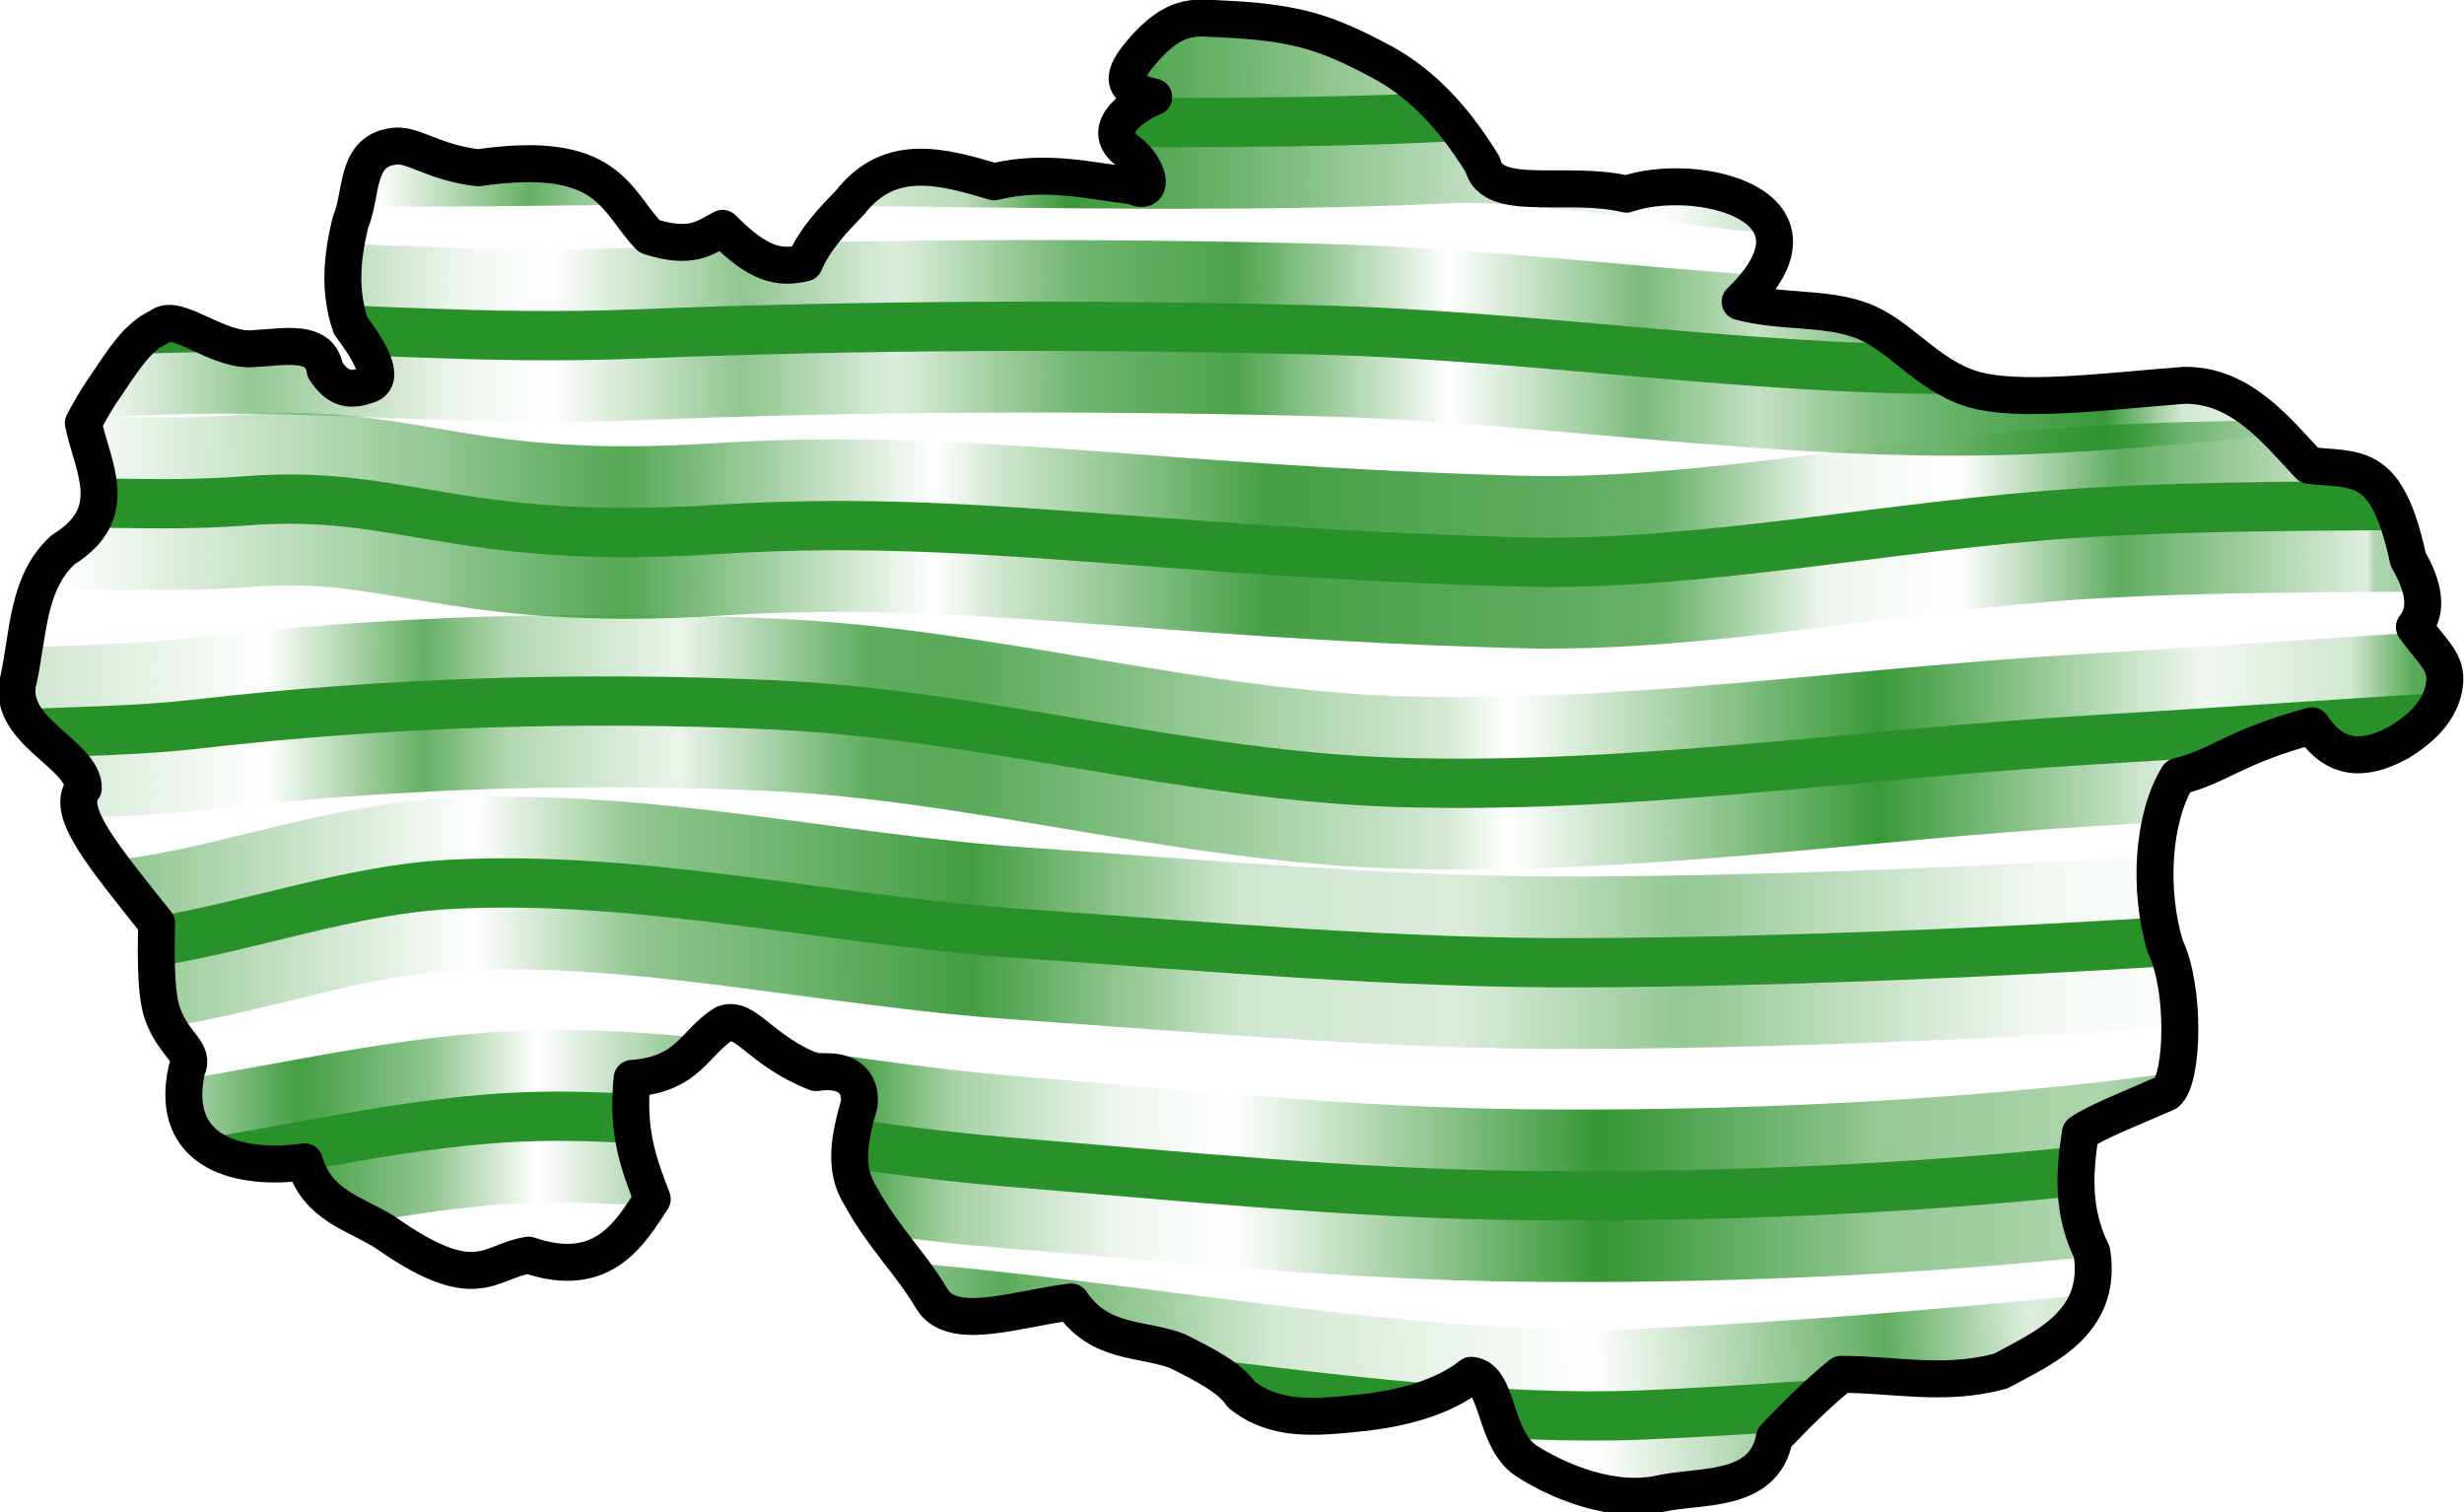 <?xml version="1.0" encoding="UTF-8" standalone="no"?>
<!-- Created with Inkscape (http://www.inkscape.org/) -->

<svg
   xmlns:dc="http://purl.org/dc/elements/1.1/"
   xmlns:cc="http://creativecommons.org/ns#"
   xmlns:rdf="http://www.w3.org/1999/02/22-rdf-syntax-ns#"
   xmlns:svg="http://www.w3.org/2000/svg"
   xmlns="http://www.w3.org/2000/svg"
   xmlns:xlink="http://www.w3.org/1999/xlink"
   xmlns:sodipodi="http://sodipodi.sourceforge.net/DTD/sodipodi-0.dtd"
   xmlns:inkscape="http://www.inkscape.org/namespaces/inkscape"
   width="1000"
   height="613.715"
   viewBox="0 0 1000 613.715"
   id="svg3384"
   version="1.1"
   inkscape:version="0.91 r13725"
   sodipodi:docname="nerd_caso5.svg"
   inkscape:export-filename="nerd_caso5.png"
   inkscape:export-xdpi="150.21001"
   inkscape:export-ydpi="150.21001">
  <title
     id="title3500">NERD Caso 5</title>
  <defs
     id="defs3386">
    <linearGradient
       inkscape:collect="always"
       id="linearGradient17229">
      <stop
         style="stop-color:#299129;stop-opacity:0.063"
         offset="0"
         id="stop17231" />
      <stop
         id="stop17233"
         offset="0.06"
         style="stop-color:#299129;stop-opacity:0.827" />
      <stop
         id="stop17235"
         offset="0.116"
         style="stop-color:#299124;stop-opacity:0.214" />
      <stop
         id="stop17237"
         offset="0.191"
         style="stop-color:#299129;stop-opacity:0" />
      <stop
         style="stop-color:#299129;stop-opacity:0.722"
         offset="0.243"
         id="stop17239" />
      <stop
         style="stop-color:#299129;stop-opacity:0.357"
         offset="0.271"
         id="stop17241" />
      <stop
         id="stop17243"
         offset="0.328"
         style="stop-color:#299129;stop-opacity:0.095" />
      <stop
         style="stop-color:#299129;stop-opacity:0.329;"
         offset="0.39"
         id="stop17245" />
      <stop
         id="stop17247"
         offset="0.425"
         style="stop-color:#299129;stop-opacity:0.93" />
      <stop
         style="stop-color:#299129;stop-opacity:0.64"
         offset="0.49"
         id="stop17249" />
      <stop
         id="stop17251"
         offset="0.625"
         style="stop-color:#299129;stop-opacity:0" />
      <stop
         id="stop17253"
         offset="0.725"
         style="stop-color:#299129;stop-opacity:0.745" />
      <stop
         style="stop-color:#299129;stop-opacity:0.065"
         offset="0.775"
         id="stop17255" />
      <stop
         id="stop17257"
         offset="0.848"
         style="stop-color:#299129;stop-opacity:0.208" />
      <stop
         id="stop17259"
         offset="0.902"
         style="stop-color:#299129;stop-opacity:0.78" />
      <stop
         style="stop-color:#299129;stop-opacity:0.855"
         offset="1"
         id="stop17261" />
    </linearGradient>
    <linearGradient
       id="linearGradient17191"
       inkscape:collect="always">
      <stop
         id="stop17193"
         offset="0"
         style="stop-color:#299129;stop-opacity:0.506" />
      <stop
         style="stop-color:#299129;stop-opacity:0.502"
         offset="0.044"
         id="stop17195" />
      <stop
         style="stop-color:#299129;stop-opacity:0"
         offset="0.09"
         id="stop17197" />
      <stop
         style="stop-color:#299129;stop-opacity:0.502"
         offset="0.152"
         id="stop17199" />
      <stop
         id="stop17201"
         offset="0.226"
         style="stop-color:#299129;stop-opacity:0.083" />
      <stop
         id="stop17203"
         offset="0.26"
         style="stop-color:#299129;stop-opacity:0" />
      <stop
         id="stop17205"
         offset="0.33"
         style="stop-color:#299129;stop-opacity:0.518" />
      <stop
         style="stop-color:#299129;stop-opacity:0.155"
         offset="0.386"
         id="stop17207" />
      <stop
         id="stop17209"
         offset="0.452"
         style="stop-color:#299129;stop-opacity:0.669" />
      <stop
         style="stop-color:#299129;stop-opacity:0.837"
         offset="0.509"
         id="stop17211" />
      <stop
         id="stop17213"
         offset="0.587"
         style="stop-color:#299129;stop-opacity:0" />
      <stop
         style="stop-color:#299129;stop-opacity:0.616"
         offset="0.657"
         id="stop17215" />
      <stop
         style="stop-color:#299129;stop-opacity:0.274"
         offset="0.7"
         id="stop17217" />
      <stop
         id="stop17219"
         offset="0.742"
         style="stop-color:#299129;stop-opacity:0.588;" />
      <stop
         id="stop17221"
         offset="0.826"
         style="stop-color:#299129;stop-opacity:0.93" />
      <stop
         style="stop-color:#299129;stop-opacity:0.214"
         offset="0.854"
         id="stop17223" />
      <stop
         style="stop-color:#299129;stop-opacity:0"
         offset="0.902"
         id="stop17225" />
      <stop
         id="stop17227"
         offset="1"
         style="stop-color:#299129;stop-opacity:0.804" />
    </linearGradient>
    <linearGradient
       id="linearGradient4863"
       inkscape:collect="always">
      <stop
         id="stop4865"
         offset="0"
         style="stop-color:#299129;stop-opacity:0.063" />
      <stop
         style="stop-color:#299129;stop-opacity:0.502"
         offset="0.06"
         id="stop4867" />
      <stop
         style="stop-color:#299124;stop-opacity:0.439"
         offset="0.116"
         id="stop4869" />
      <stop
         style="stop-color:#299129;stop-opacity:0"
         offset="0.207"
         id="stop4871" />
      <stop
         id="stop4873"
         offset="0.243"
         style="stop-color:#299129;stop-opacity:0.722" />
      <stop
         id="stop4875"
         offset="0.287"
         style="stop-color:#299129;stop-opacity:0.518" />
      <stop
         style="stop-color:#299129;stop-opacity:0"
         offset="0.328"
         id="stop4877" />
      <stop
         style="stop-color:#299129;stop-opacity:0.769"
         offset="0.425"
         id="stop4879" />
      <stop
         id="stop4881"
         offset="0.517"
         style="stop-color:#299129;stop-opacity:0.208" />
      <stop
         style="stop-color:#299129;stop-opacity:0"
         offset="0.625"
         id="stop4883" />
      <stop
         style="stop-color:#299129;stop-opacity:0.745"
         offset="0.725"
         id="stop4885" />
      <stop
         id="stop4887"
         offset="0.775"
         style="stop-color:#299129;stop-opacity:0.149" />
      <stop
         style="stop-color:#299129;stop-opacity:0.78"
         offset="0.902"
         id="stop4889" />
      <stop
         id="stop4891"
         offset="1"
         style="stop-color:#299129;stop-opacity:0.855" />
    </linearGradient>
    <clipPath
       clipPathUnits="userSpaceOnUse"
       id="clipPath6069">
      <path
         sodipodi:nodetypes="cscssccccssccccscccccccccccscsccccccccccccccscccccsccccccsccccccc"
         inkscape:connector-curvature="0"
         id="path6071"
         d="m 460.056,75.526 c 8.926,4.435 6.35,-7.695 -2.236,-14.093 -11.413,-8.504 0.724,-18.148 10.399,-22.059 -14.816,-3.282 -12.167,-9.571 -5.125,-17.981 13.353,-15.948 21.898,-14.186 30.852,-13.806 32.09,1.364 43.906,5.42 66.086,17.133 14.189,7.493 28.163,19.924 41.715,42.059 3.575,15.906 34.494,6.254 58.345,12.003 28.459,-9.771 86.844,4.33 46.127,43.661 16.731,4.491 34.142,2.053 49.114,7.572 15.686,5.783 26.369,21.959 44.663,27.725 18.607,5.864 54.366,1.111 86.497,-1.378 23.366,-0.245 37.873,19.027 50.687,32.499 19.802,2.275 31.474,-2.138 40.169,38.132 6.471,11.21 8.12,20.665 2.508,27.481 7.198,10.101 13.397,14.08 12.238,23.226 -1.065,8.404 -6.6,16.296 -18.34,23.48 -18.271,10.02 -28.151,4.095 -35.503,-6.632 -32.206,8.785 -37.493,16.507 -54.351,20.543 -10.547,17.32 -11.923,46.494 -5.189,68.887 8.313,17.023 7.41,53.845 0.583,59.475 -12.871,5.684 -29.231,12.066 -34.985,16.326 -2.34,15.576 -3.705,31.291 4.665,48.396 4.691,29.424 -21.094,39.45 -37.026,48.25 -22.855,6.2 -43.246,1.316 -64.723,1.312 -10.011,8.057 -18.588,16.83 -27.072,25.65 -4.29,23.213 -30.74,18.93 -47.742,23.059 -21.487,3.922 -44.21,-7.927 -52.77,-13.472 -13.737,-8.898 -11.061,-33.806 -22.528,-34.857 -11.501,9.066 -28.12,13.539 -45.457,15.33 -18.091,1.868 -34.21,3.365 -47.87,-7.546 -4.531,-6.927 -15.255,-12.166 -25.656,-17.493 -14.719,-5.694 -31.629,-2.625 -43.419,-20.037 -21.707,2.578 -48.541,12.639 -56.659,-1.508 -8.582,-14.49 -19.461,-24.502 -28.754,-41.428 -7.17,-11.238 -4.417,-23.884 -0.612,-37.318 0.913,-7.597 -3.45,-14.939 -17.493,-12.828 -22.971,-8.925 -28.436,-23.223 -37.318,-19.825 -12.162,7.537 -14.267,20.559 -37.318,22.157 -2.329,22.099 2.997,35.448 8.163,48.979 -8.799,13.29 -19.701,33.199 -50.145,22.77 -16.15,2.317 -20.98,17.04 -58.309,-9.329 -12.195,-7.651 -27.55,-10.789 -32.653,-28.571 -25.966,3.714 -55.302,-3.265 -47.813,-37.347 3.628,-7.425 -5.239,-9.77 -9.848,-22.763 -3.301,-9.305 -2.43,-29.183 -2.396,-36.712 C 41.249,346.669 26.594,329.168 33.819,319.839 34.007,305.961 1.682,296.398 7.58,275.525 11.67,256.371 11.135,236.24 25.656,223.047 49.749,208.193 37.491,189.512 33.819,171.735 c 2.728,-5.232 5.54,-9.964 8.435,-14.191 7.839,-11.442 13.38,-20.93 22.468,-24.876 6.702,-6.419 23.948,10.722 39.067,8.746 12.223,-0.649 26.418,-3.765 28.136,8.717 5.394,8.272 10.588,8.525 17.557,6.031 7.273,-2.416 0.177,-14.277 -7.209,-24.077 -4.941,-14.581 -3.296,-28.285 -0.065,-41.776 5.08,-11.94 1.633,-29.699 18.551,-31.026 7.2,-0.565 15.615,6.757 33.308,8.804 53.312,-7.776 55.489,13.379 69.487,27.847 17.332,5.58 22.64,0.371 29.708,-3.26 14.512,14.713 22.839,16.495 33.265,14.047 4.189,-9.783 11.436,-17.273 18.659,-24.781 15.929,-20.255 37.055,-14.528 58.309,-8.163 20.54,-5.038 38.212,-0.521 56.559,1.749 z"
         style="display:inline;fill:none;fill-rule:evenodd;stroke:#000000;stroke-width:15;stroke-linecap:butt;stroke-linejoin:round;stroke-miterlimit:4;stroke-dasharray:none;stroke-opacity:1" />
    </clipPath>
    <clipPath
       clipPathUnits="userSpaceOnUse"
       id="clipPath6169">
      <path
         style="display:inline;fill:none;fill-rule:evenodd;stroke:#000000;stroke-width:15;stroke-linecap:butt;stroke-linejoin:round;stroke-miterlimit:4;stroke-dasharray:none;stroke-opacity:1"
         d="m 642.832,-686.311 c 8.926,4.435 6.35,-7.695 -2.236,-14.093 -11.413,-8.504 0.724,-18.148 10.399,-22.059 -14.816,-3.282 -12.167,-9.571 -5.125,-17.981 13.353,-15.948 21.898,-14.186 30.852,-13.806 32.09,1.364 43.906,5.42 66.086,17.133 14.189,7.493 28.163,19.924 41.715,42.059 3.575,15.906 34.494,6.254 58.345,12.003 28.459,-9.771 86.844,4.33 46.127,43.661 16.731,4.491 34.142,2.053 49.114,7.572 15.686,5.783 26.369,21.959 44.663,27.725 18.607,5.864 54.366,1.111 86.497,-1.378 23.366,-0.245 37.873,19.027 50.687,32.499 19.802,2.275 31.474,-2.138 40.169,38.132 6.471,11.21 8.12,20.665 2.508,27.481 7.198,10.101 13.397,14.08 12.238,23.226 -1.065,8.404 -6.6,16.296 -18.34,23.48 -18.271,10.02 -28.151,4.095 -35.503,-6.632 -32.206,8.785 -37.493,16.507 -54.351,20.543 -10.547,17.32 -11.923,46.494 -5.189,68.887 8.313,17.023 7.41,53.845 0.583,59.475 -12.871,5.684 -29.231,12.066 -34.985,16.326 -2.34,15.576 -3.705,31.291 4.665,48.396 4.691,29.424 -21.094,39.45 -37.026,48.25 -22.855,6.2 -43.246,1.316 -64.723,1.312 -10.011,8.057 -18.588,16.83 -27.072,25.65 -4.29,23.213 -30.74,18.93 -47.742,23.059 -21.487,3.922 -44.21,-7.927 -52.77,-13.472 -13.737,-8.898 -11.061,-33.806 -22.528,-34.857 -11.501,9.066 -28.12,13.539 -45.457,15.33 -18.091,1.868 -34.21,3.365 -47.87,-7.546 -4.531,-6.927 -15.255,-12.166 -25.656,-17.493 -14.719,-5.694 -31.629,-2.625 -43.419,-20.037 -21.707,2.578 -48.541,12.639 -56.659,-1.508 -8.582,-14.49 -19.461,-24.502 -28.754,-41.428 -7.17,-11.238 -4.417,-23.884 -0.612,-37.318 0.913,-7.597 -3.45,-14.939 -17.493,-12.828 -22.971,-8.925 -28.436,-23.223 -37.318,-19.825 -12.162,7.537 -14.267,20.559 -37.318,22.157 -2.329,22.099 2.997,35.448 8.163,48.979 -8.799,13.29 -19.701,33.199 -50.145,22.77 -16.15,2.317 -20.98,17.04 -58.309,-9.329 -12.195,-7.651 -27.55,-10.789 -32.653,-28.571 -25.966,3.714 -55.302,-3.265 -47.813,-37.347 3.628,-7.425 -5.239,-9.77 -9.848,-22.763 -3.301,-9.305 -2.43,-29.183 -2.396,-36.712 -22.307,-27.981 -36.962,-45.481 -29.737,-54.81 0.188,-13.878 -32.137,-23.441 -26.239,-44.315 4.09,-19.154 3.555,-39.285 18.076,-52.478 24.094,-14.854 11.835,-33.535 8.163,-51.312 2.728,-5.232 5.54,-9.964 8.435,-14.191 7.839,-11.442 13.38,-20.93 22.468,-24.876 6.702,-6.419 23.948,10.722 39.067,8.746 12.223,-0.649 26.418,-3.765 28.136,8.717 5.394,8.272 10.588,8.525 17.557,6.031 7.273,-2.416 0.177,-14.277 -7.209,-24.077 -4.941,-14.581 -3.296,-28.285 -0.065,-41.776 5.08,-11.94 1.633,-29.699 18.551,-31.026 7.2,-0.565 15.615,6.757 33.308,8.804 53.312,-7.776 55.489,13.379 69.487,27.847 17.332,5.58 22.64,0.371 29.708,-3.26 14.512,14.713 22.839,16.495 33.265,14.047 4.189,-9.783 11.436,-17.273 18.659,-24.781 15.929,-20.255 37.055,-14.528 58.309,-8.163 20.54,-5.038 38.212,-0.521 56.559,1.749 z"
         id="path6171"
         inkscape:connector-curvature="0"
         sodipodi:nodetypes="cscssccccssccccscccccccccccscsccccccccccccccscccccsccccccsccccccc" />
    </clipPath>
    <clipPath
       clipPathUnits="userSpaceOnUse"
       id="clipPath7977">
      <path
         sodipodi:nodetypes="cscssccccssccccscccccccccccscsccccccccccccccscccccsccccccsccccccc"
         inkscape:connector-curvature="0"
         id="path7979"
         d="m 460.056,75.526 c 8.926,4.435 6.35,-7.695 -2.236,-14.093 -11.413,-8.504 0.724,-18.148 10.399,-22.059 -14.816,-3.282 -12.167,-9.571 -5.125,-17.981 13.353,-15.948 21.898,-14.186 30.852,-13.806 32.09,1.364 43.906,5.42 66.086,17.133 14.189,7.493 28.163,19.924 41.715,42.059 3.575,15.906 34.494,6.254 58.345,12.003 28.459,-9.771 86.844,4.33 46.127,43.661 16.731,4.491 34.142,2.053 49.114,7.572 15.686,5.783 26.369,21.959 44.663,27.725 18.607,5.864 54.366,1.111 86.497,-1.378 23.366,-0.245 37.873,19.027 50.687,32.499 19.802,2.275 31.474,-2.138 40.169,38.132 6.471,11.21 8.12,20.665 2.508,27.481 7.198,10.101 13.397,14.08 12.238,23.226 -1.065,8.404 -6.6,16.296 -18.34,23.48 -18.271,10.02 -28.151,4.095 -35.503,-6.632 -32.206,8.785 -37.493,16.507 -54.351,20.543 -10.547,17.32 -11.923,46.494 -5.189,68.887 8.313,17.023 7.41,53.845 0.583,59.475 -12.871,5.684 -29.231,12.066 -34.985,16.326 -2.34,15.576 -3.705,31.291 4.665,48.396 4.691,29.424 -21.094,39.45 -37.026,48.25 -22.855,6.2 -43.246,1.316 -64.723,1.312 -10.011,8.057 -18.588,16.83 -27.072,25.65 -4.29,23.213 -30.74,18.93 -47.742,23.059 -21.487,3.922 -44.21,-7.927 -52.77,-13.472 -13.737,-8.898 -11.061,-33.806 -22.528,-34.857 -11.501,9.066 -28.12,13.539 -45.457,15.33 -18.091,1.868 -34.21,3.365 -47.87,-7.546 -4.531,-6.927 -15.255,-12.166 -25.656,-17.493 -14.719,-5.694 -31.629,-2.625 -43.419,-20.037 -21.707,2.578 -48.541,12.639 -56.659,-1.508 -8.582,-14.49 -19.461,-24.502 -28.754,-41.428 -7.17,-11.238 -4.417,-23.884 -0.612,-37.318 0.913,-7.597 -3.45,-14.939 -17.493,-12.828 -22.971,-8.925 -28.436,-23.223 -37.318,-19.825 -12.162,7.537 -14.267,20.559 -37.318,22.157 -2.329,22.099 2.997,35.448 8.163,48.979 -8.799,13.29 -19.701,33.199 -50.145,22.77 -16.15,2.317 -20.98,17.04 -58.309,-9.329 -12.195,-7.651 -27.55,-10.789 -32.653,-28.571 -25.966,3.714 -55.302,-3.265 -47.813,-37.347 3.628,-7.425 -5.239,-9.77 -9.848,-22.763 -3.301,-9.305 -2.43,-29.183 -2.396,-36.712 C 41.249,346.669 26.594,329.168 33.819,319.839 34.007,305.961 1.682,296.398 7.58,275.525 c 4.09,-19.154 3.555,-39.285 18.076,-52.478 24.094,-14.854 11.835,-33.535 8.163,-51.312 2.728,-5.232 5.54,-9.964 8.435,-14.191 7.839,-11.442 13.38,-20.93 22.468,-24.876 6.702,-6.419 23.948,10.722 39.067,8.746 12.223,-0.649 26.418,-3.765 28.136,8.717 5.394,8.272 10.588,8.525 17.557,6.031 7.273,-2.416 0.177,-14.277 -7.209,-24.077 -4.941,-14.581 -3.296,-28.285 -0.065,-41.776 5.08,-11.94 1.633,-29.699 18.551,-31.026 7.2,-0.565 15.615,6.757 33.308,8.804 53.312,-7.776 55.489,13.379 69.487,27.847 17.332,5.58 22.64,0.371 29.708,-3.26 14.512,14.713 22.839,16.495 33.265,14.047 4.189,-9.783 11.436,-17.273 18.659,-24.781 15.929,-20.255 37.055,-14.528 58.309,-8.163 20.54,-5.038 38.212,-0.521 56.559,1.749 z"
         style="display:inline;opacity:0.955;fill:none;fill-rule:evenodd;stroke:#000000;stroke-width:15;stroke-linecap:butt;stroke-linejoin:round;stroke-miterlimit:4;stroke-dasharray:none;stroke-opacity:1" />
    </clipPath>
    <clipPath
       clipPathUnits="userSpaceOnUse"
       id="clipPath4692">
      <path
         style="display:inline;fill:none;fill-rule:evenodd;stroke:#000000;stroke-width:15;stroke-linecap:butt;stroke-linejoin:round;stroke-miterlimit:4;stroke-dasharray:none;stroke-opacity:1"
         d="m 460.056,75.526 c 8.926,4.435 6.35,-7.695 -2.236,-14.093 -11.413,-8.504 0.724,-18.148 10.399,-22.059 -14.816,-3.282 -12.167,-9.571 -5.125,-17.981 13.353,-15.948 21.898,-14.186 30.852,-13.806 32.09,1.364 43.906,5.42 66.086,17.133 14.189,7.493 28.163,19.924 41.715,42.059 3.575,15.906 34.494,6.254 58.345,12.003 28.459,-9.771 86.844,4.33 46.127,43.661 16.731,4.491 34.142,2.053 49.114,7.572 15.686,5.783 26.369,21.959 44.663,27.725 18.607,5.864 54.366,1.111 86.497,-1.378 23.366,-0.245 37.873,19.027 50.687,32.499 19.802,2.275 31.474,-2.138 40.169,38.132 6.471,11.21 8.12,20.665 2.508,27.481 7.198,10.101 13.397,14.08 12.238,23.226 -1.065,8.404 -6.6,16.296 -18.34,23.48 -18.271,10.02 -28.151,4.095 -35.503,-6.632 -32.206,8.785 -37.493,16.507 -54.351,20.543 -10.547,17.32 -11.923,46.494 -5.189,68.887 8.313,17.023 7.41,53.845 0.583,59.475 -12.871,5.684 -29.231,12.066 -34.985,16.326 -2.34,15.576 -3.705,31.291 4.665,48.396 4.691,29.424 -21.094,39.45 -37.026,48.25 -22.855,6.2 -43.246,1.316 -64.723,1.312 -10.011,8.057 -18.588,16.83 -27.072,25.65 -4.29,23.213 -30.74,18.93 -47.742,23.059 -21.487,3.922 -44.21,-7.927 -52.77,-13.472 -13.737,-8.898 -11.061,-33.806 -22.528,-34.857 -11.501,9.066 -28.12,13.539 -45.457,15.33 -18.091,1.868 -34.21,3.365 -47.87,-7.546 -4.531,-6.927 -15.255,-12.166 -25.656,-17.493 -14.719,-5.694 -31.629,-2.625 -43.419,-20.037 -21.707,2.578 -48.541,12.639 -56.659,-1.508 -8.582,-14.49 -19.461,-24.502 -28.754,-41.428 -7.17,-11.238 -4.417,-23.884 -0.612,-37.318 0.913,-7.597 -3.45,-14.939 -17.493,-12.828 -22.971,-8.925 -28.436,-23.223 -37.318,-19.825 -12.162,7.537 -14.267,20.559 -37.318,22.157 -2.329,22.099 2.997,35.448 8.163,48.979 -8.799,13.29 -19.701,33.199 -50.145,22.77 -16.15,2.317 -20.98,17.04 -58.309,-9.329 -12.195,-7.651 -27.55,-10.789 -32.653,-28.571 -25.966,3.714 -55.302,-3.265 -47.813,-37.347 3.628,-7.425 -5.239,-9.77 -9.848,-22.763 -3.301,-9.305 -2.43,-29.183 -2.396,-36.712 C 41.249,346.669 26.594,329.168 33.819,319.839 34.007,305.961 1.682,296.398 7.58,275.525 11.67,256.371 11.135,236.24 25.656,223.047 49.749,208.193 37.491,189.512 33.819,171.735 c 2.728,-5.232 5.54,-9.964 8.435,-14.191 7.839,-11.442 13.38,-20.93 22.468,-24.876 6.702,-6.419 23.948,10.722 39.067,8.746 12.223,-0.649 26.418,-3.765 28.136,8.717 5.394,8.272 10.588,8.525 17.557,6.031 7.273,-2.416 0.177,-14.277 -7.209,-24.077 -4.941,-14.581 -3.296,-28.285 -0.065,-41.776 5.08,-11.94 1.633,-29.699 18.551,-31.026 7.2,-0.565 15.615,6.757 33.308,8.804 53.312,-7.776 55.489,13.379 69.487,27.847 17.332,5.58 22.64,0.371 29.708,-3.26 14.512,14.713 22.839,16.495 33.265,14.047 4.189,-9.783 11.436,-17.273 18.659,-24.781 15.929,-20.255 37.055,-14.528 58.309,-8.163 20.54,-5.038 38.212,-0.521 56.559,1.749 z"
         id="path4694"
         inkscape:connector-curvature="0"
         sodipodi:nodetypes="cscssccccssccccscccccccccccscsccccccccccccccscccccsccccccsccccccc" />
    </clipPath>
    <clipPath
       clipPathUnits="userSpaceOnUse"
       id="clipPath5426">
      <path
         sodipodi:nodetypes="cscssccccssccccscccccccccccscsccccccccccccccscccccsccccccsccccccc"
         inkscape:connector-curvature="0"
         id="path5428"
         d="m 460.056,75.526 c 8.926,4.435 6.35,-7.695 -2.236,-14.093 -11.413,-8.504 0.724,-18.148 10.399,-22.059 -14.816,-3.282 -12.167,-9.571 -5.125,-17.981 13.353,-15.948 21.898,-14.186 30.852,-13.806 32.09,1.364 43.906,5.42 66.086,17.133 14.189,7.493 28.163,19.924 41.715,42.059 3.575,15.906 34.494,6.254 58.345,12.003 28.459,-9.771 86.844,4.33 46.127,43.661 16.731,4.491 34.142,2.053 49.114,7.572 15.686,5.783 26.369,21.959 44.663,27.725 18.607,5.864 54.366,1.111 86.497,-1.378 23.366,-0.245 37.873,19.027 50.687,32.499 19.802,2.275 31.474,-2.138 40.169,38.132 6.471,11.21 8.12,20.665 2.508,27.481 7.198,10.101 13.397,14.08 12.238,23.226 -1.065,8.404 -6.6,16.296 -18.34,23.48 -18.271,10.02 -28.151,4.095 -35.503,-6.632 -32.206,8.785 -37.493,16.507 -54.351,20.543 -10.547,17.32 -11.923,46.494 -5.189,68.887 8.313,17.023 7.41,53.845 0.583,59.475 -12.871,5.684 -29.231,12.066 -34.985,16.326 -2.34,15.576 -3.705,31.291 4.665,48.396 4.691,29.424 -21.094,39.45 -37.026,48.25 -22.855,6.2 -43.246,1.316 -64.723,1.312 -10.011,8.057 -18.588,16.83 -27.072,25.65 -4.29,23.213 -30.74,18.93 -47.742,23.059 -21.487,3.922 -44.21,-7.927 -52.77,-13.472 -13.737,-8.898 -11.061,-33.806 -22.528,-34.857 -11.501,9.066 -28.12,13.539 -45.457,15.33 -18.091,1.868 -34.21,3.365 -47.87,-7.546 -4.531,-6.927 -15.255,-12.166 -25.656,-17.493 -14.719,-5.694 -31.629,-2.625 -43.419,-20.037 -21.707,2.578 -48.541,12.639 -56.659,-1.508 -8.582,-14.49 -19.461,-24.502 -28.754,-41.428 -7.17,-11.238 -4.417,-23.884 -0.612,-37.318 0.913,-7.597 -3.45,-14.939 -17.493,-12.828 -22.971,-8.925 -28.436,-23.223 -37.318,-19.825 -12.162,7.537 -14.267,20.559 -37.318,22.157 -2.329,22.099 2.997,35.448 8.163,48.979 -8.799,13.29 -19.701,33.199 -50.145,22.77 -16.15,2.317 -20.98,17.04 -58.309,-9.329 -12.195,-7.651 -27.55,-10.789 -32.653,-28.571 -25.966,3.714 -55.302,-3.265 -47.813,-37.347 3.628,-7.425 -5.239,-9.77 -9.848,-22.763 -3.301,-9.305 -2.43,-29.183 -2.396,-36.712 C 41.249,346.669 26.594,329.168 33.819,319.839 34.007,305.961 1.682,296.398 7.58,275.525 11.67,256.371 11.135,236.24 25.656,223.047 49.749,208.193 37.491,189.512 33.819,171.735 c 2.728,-5.232 5.54,-9.964 8.435,-14.191 7.839,-11.442 13.38,-20.93 22.468,-24.876 6.702,-6.419 23.948,10.722 39.067,8.746 12.223,-0.649 26.418,-3.765 28.136,8.717 5.394,8.272 10.588,8.525 17.557,6.031 7.273,-2.416 0.177,-14.277 -7.209,-24.077 -4.941,-14.581 -3.296,-28.285 -0.065,-41.776 5.08,-11.94 1.633,-29.699 18.551,-31.026 7.2,-0.565 15.615,6.757 33.308,8.804 53.312,-7.776 55.489,13.379 69.487,27.847 17.332,5.58 22.64,0.371 29.708,-3.26 14.512,14.713 22.839,16.495 33.265,14.047 4.189,-9.783 11.436,-17.273 18.659,-24.781 15.929,-20.255 37.055,-14.528 58.309,-8.163 20.54,-5.038 38.212,-0.521 56.559,1.749 z"
         style="display:inline;fill:none;fill-rule:evenodd;stroke:#000000;stroke-width:15;stroke-linecap:butt;stroke-linejoin:round;stroke-miterlimit:4;stroke-dasharray:none;stroke-opacity:1" />
    </clipPath>
    <clipPath
       clipPathUnits="userSpaceOnUse"
       id="clipPath9790">
      <path
         style="display:inline;fill:none;fill-rule:evenodd;stroke:#000000;stroke-width:15;stroke-linecap:butt;stroke-linejoin:round;stroke-miterlimit:4;stroke-dasharray:none;stroke-opacity:1"
         d="m 460.056,75.526 c 8.926,4.435 6.35,-7.695 -2.236,-14.093 -11.413,-8.504 0.724,-18.148 10.399,-22.059 -14.816,-3.282 -12.167,-9.571 -5.125,-17.981 13.353,-15.948 21.898,-14.186 30.852,-13.806 32.09,1.364 43.906,5.42 66.086,17.133 14.189,7.493 28.163,19.924 41.715,42.059 3.575,15.906 34.494,6.254 58.345,12.003 28.459,-9.771 86.844,4.33 46.127,43.661 16.731,4.491 34.142,2.053 49.114,7.572 15.686,5.783 26.369,21.959 44.663,27.725 18.607,5.864 54.366,1.111 86.497,-1.378 23.366,-0.245 37.873,19.027 50.687,32.499 19.802,2.275 31.474,-2.138 40.169,38.132 6.471,11.21 8.12,20.665 2.508,27.481 7.198,10.101 13.397,14.08 12.238,23.226 -1.065,8.404 -6.6,16.296 -18.34,23.48 -18.271,10.02 -28.151,4.095 -35.503,-6.632 -32.206,8.785 -37.493,16.507 -54.351,20.543 -10.547,17.32 -11.923,46.494 -5.189,68.887 8.313,17.023 7.41,53.845 0.583,59.475 -12.871,5.684 -29.231,12.066 -34.985,16.326 -2.34,15.576 -3.705,31.291 4.665,48.396 4.691,29.424 -21.094,39.45 -37.026,48.25 -22.855,6.2 -43.246,1.316 -64.723,1.312 -10.011,8.057 -18.588,16.83 -27.072,25.65 -4.29,23.213 -30.74,18.93 -47.742,23.059 -21.487,3.922 -44.21,-7.927 -52.77,-13.472 -13.737,-8.898 -11.061,-33.806 -22.528,-34.857 -11.501,9.066 -28.12,13.539 -45.457,15.33 -18.091,1.868 -34.21,3.365 -47.87,-7.546 -4.531,-6.927 -15.255,-12.166 -25.656,-17.493 -14.719,-5.694 -31.629,-2.625 -43.419,-20.037 -21.707,2.578 -48.541,12.639 -56.659,-1.508 -8.582,-14.49 -19.461,-24.502 -28.754,-41.428 -7.17,-11.238 -4.417,-23.884 -0.612,-37.318 0.913,-7.597 -3.45,-14.939 -17.493,-12.828 -22.971,-8.925 -28.436,-23.223 -37.318,-19.825 -12.162,7.537 -14.267,20.559 -37.318,22.157 -2.329,22.099 2.997,35.448 8.163,48.979 -8.799,13.29 -19.701,33.199 -50.145,22.77 -16.15,2.317 -20.98,17.04 -58.309,-9.329 -12.195,-7.651 -27.55,-10.789 -32.653,-28.571 -25.966,3.714 -55.302,-3.265 -47.813,-37.347 3.628,-7.425 -5.239,-9.77 -9.848,-22.763 -3.301,-9.305 -2.43,-29.183 -2.396,-36.712 C 41.249,346.669 26.594,329.168 33.819,319.839 34.007,305.961 1.682,296.398 7.58,275.525 11.67,256.371 11.135,236.24 25.656,223.047 49.749,208.193 37.491,189.512 33.819,171.735 c 2.728,-5.232 5.54,-9.964 8.435,-14.191 7.839,-11.442 13.38,-20.93 22.468,-24.876 6.702,-6.419 23.948,10.722 39.067,8.746 12.223,-0.649 26.418,-3.765 28.136,8.717 5.394,8.272 10.588,8.525 17.557,6.031 7.273,-2.416 0.177,-14.277 -7.209,-24.077 -4.941,-14.581 -3.296,-28.285 -0.065,-41.776 5.08,-11.94 1.633,-29.699 18.551,-31.026 7.2,-0.565 15.615,6.757 33.308,8.804 53.312,-7.776 55.489,13.379 69.487,27.847 17.332,5.58 22.64,0.371 29.708,-3.26 14.512,14.713 22.839,16.495 33.265,14.047 4.189,-9.783 11.436,-17.273 18.659,-24.781 15.929,-20.255 37.055,-14.528 58.309,-8.163 20.54,-5.038 38.212,-0.521 56.559,1.749 z"
         id="path9792"
         inkscape:connector-curvature="0"
         sodipodi:nodetypes="cscssccccssccccscccccccccccscsccccccccccccccscccccsccccccsccccccc" />
    </clipPath>
    <linearGradient
       inkscape:collect="always"
       xlink:href="#linearGradient10562"
       id="linearGradient10560"
       gradientUnits="userSpaceOnUse"
       x1="-172.886"
       y1="481.429"
       x2="1037.35"
       y2="481.429"
       gradientTransform="matrix(0.999,0,0,1.025,0.309,-15.381)" />
    <linearGradient
       inkscape:collect="always"
       id="linearGradient10562">
      <stop
         style="stop-color:#299129;stop-opacity:0.063"
         offset="0"
         id="stop10564" />
      <stop
         id="stop10566"
         offset="0.06"
         style="stop-color:#299129;stop-opacity:0.502" />
      <stop
         id="stop10568"
         offset="0.116"
         style="stop-color:#299124;stop-opacity:0.439" />
      <stop
         style="stop-color:#299127;stop-opacity:0.125;"
         offset="0.141"
         id="stop10570" />
      <stop
         id="stop10572"
         offset="0.174"
         style="stop-color:#299129;stop-opacity:0" />
      <stop
         style="stop-color:#299129;stop-opacity:0.878"
         offset="0.243"
         id="stop10574" />
      <stop
         style="stop-color:#299129;stop-opacity:0.518"
         offset="0.287"
         id="stop10576" />
      <stop
         id="stop10578"
         offset="0.323"
         style="stop-color:#299129;stop-opacity:0" />
      <stop
         style="stop-color:#299129;stop-opacity:0.552"
         offset="0.376"
         id="stop10580" />
      <stop
         id="stop10582"
         offset="0.425"
         style="stop-color:#299129;stop-opacity:0.93" />
      <stop
         style="stop-color:#299129;stop-opacity:0.431"
         offset="0.461"
         id="stop10584" />
      <stop
         id="stop10586"
         offset="0.516"
         style="stop-color:#299129;stop-opacity:0.083" />
      <stop
         id="stop10588"
         offset="0.556"
         style="stop-color:#299129;stop-opacity:0" />
      <stop
         id="stop10590"
         offset="0.68"
         style="stop-color:#299129;stop-opacity:0.949" />
      <stop
         style="stop-color:#299129;stop-opacity:0.494"
         offset="0.775"
         id="stop10592" />
      <stop
         id="stop10594"
         offset="0.849"
         style="stop-color:#299129;stop-opacity:0.376;" />
      <stop
         id="stop10596"
         offset="0.902"
         style="stop-color:#299129;stop-opacity:0.78" />
      <stop
         style="stop-color:#299129;stop-opacity:0.855"
         offset="1"
         id="stop10598" />
    </linearGradient>
    <linearGradient
       inkscape:collect="always"
       xlink:href="#linearGradient8747"
       id="linearGradient5714"
       x1="-121.574"
       y1="381.947"
       x2="1029.273"
       y2="381.947"
       gradientUnits="userSpaceOnUse"
       gradientTransform="matrix(0.999,0,0,1.025,0.309,-15.381)" />
    <linearGradient
       inkscape:collect="always"
       id="linearGradient8747">
      <stop
         style="stop-color:#299129;stop-opacity:0.506"
         offset="0"
         id="stop8749" />
      <stop
         id="stop8751"
         offset="0.044"
         style="stop-color:#299129;stop-opacity:0.502" />
      <stop
         id="stop8753"
         offset="0.09"
         style="stop-color:#299129;stop-opacity:0.153" />
      <stop
         id="stop8755"
         offset="0.152"
         style="stop-color:#299129;stop-opacity:0.502" />
      <stop
         style="stop-color:#299129;stop-opacity:0"
         offset="0.273"
         id="stop8757" />
      <stop
         style="stop-color:#299129;stop-opacity:0.518"
         offset="0.33"
         id="stop8759" />
      <stop
         id="stop8761"
         offset="0.386"
         style="stop-color:#299129;stop-opacity:0.686" />
      <stop
         id="stop8763"
         offset="0.448"
         style="stop-color:#299129;stop-opacity:0.884" />
      <stop
         style="stop-color:#299129;stop-opacity:0.227"
         offset="0.542"
         id="stop8765" />
      <stop
         id="stop8767"
         offset="0.62"
         style="stop-color:#299129;stop-opacity:0.167" />
      <stop
         id="stop8769"
         offset="0.7"
         style="stop-color:#299129;stop-opacity:0.506" />
      <stop
         style="stop-color:#299129;stop-opacity:0.054"
         offset="0.826"
         id="stop8771" />
      <stop
         id="stop8773"
         offset="0.902"
         style="stop-color:#299129;stop-opacity:0" />
      <stop
         style="stop-color:#299129;stop-opacity:0.804"
         offset="1"
         id="stop8775" />
    </linearGradient>
    <linearGradient
       inkscape:collect="always"
       xlink:href="#linearGradient4863"
       id="linearGradient10600"
       gradientUnits="userSpaceOnUse"
       x1="-96.551"
       y1="589.321"
       x2="1092.272"
       y2="528.754"
       gradientTransform="matrix(0.999,0,0,1.025,0.309,-15.381)" />
    <linearGradient
       inkscape:collect="always"
       xlink:href="#linearGradient11546"
       id="linearGradient11544"
       gradientUnits="userSpaceOnUse"
       x1="-126.405"
       y1="301.23"
       x2="1100.348"
       y2="301.23"
       gradientTransform="matrix(0.999,0,0,1.025,0.309,-15.381)" />
    <linearGradient
       inkscape:collect="always"
       id="linearGradient11546">
      <stop
         style="stop-color:#299129;stop-opacity:0.063"
         offset="0"
         id="stop11548" />
      <stop
         id="stop11550"
         offset="0.06"
         style="stop-color:#299129;stop-opacity:0.827" />
      <stop
         id="stop11552"
         offset="0.116"
         style="stop-color:#299124;stop-opacity:0.214" />
      <stop
         id="stop11554"
         offset="0.191"
         style="stop-color:#299129;stop-opacity:0" />
      <stop
         style="stop-color:#299129;stop-opacity:0.722"
         offset="0.243"
         id="stop11556" />
      <stop
         style="stop-color:#299129;stop-opacity:0.357"
         offset="0.271"
         id="stop11558" />
      <stop
         id="stop11560"
         offset="0.328"
         style="stop-color:#299129;stop-opacity:0.095" />
      <stop
         style="stop-color:#299129;stop-opacity:0.75"
         offset="0.39"
         id="stop11562" />
      <stop
         id="stop11564"
         offset="0.425"
         style="stop-color:#299129;stop-opacity:0.769" />
      <stop
         style="stop-color:#299129;stop-opacity:0.202"
         offset="0.581"
         id="stop11566" />
      <stop
         id="stop11568"
         offset="0.602"
         style="stop-color:#299129;stop-opacity:0" />
      <stop
         id="stop11570"
         offset="0.725"
         style="stop-color:#299129;stop-opacity:0.924" />
      <stop
         style="stop-color:#299129;stop-opacity:0.065"
         offset="0.833"
         id="stop11572" />
      <stop
         id="stop11574"
         offset="0.881"
         style="stop-color:#299129;stop-opacity:0.208" />
      <stop
         id="stop11576"
         offset="0.902"
         style="stop-color:#299129;stop-opacity:0.78" />
      <stop
         style="stop-color:#299129;stop-opacity:0.855"
         offset="1"
         id="stop11578" />
    </linearGradient>
    <linearGradient
       inkscape:collect="always"
       xlink:href="#linearGradient11582"
       id="linearGradient11580"
       gradientUnits="userSpaceOnUse"
       x1="-147.414"
       y1="224.807"
       x2="1161.721"
       y2="224.807"
       gradientTransform="matrix(0.999,0,0,1.025,0.309,-15.381)" />
    <linearGradient
       id="linearGradient11582"
       inkscape:collect="always">
      <stop
         id="stop11584"
         offset="0"
         style="stop-color:#299129;stop-opacity:0.063" />
      <stop
         style="stop-color:#299129;stop-opacity:0.502"
         offset="0.06"
         id="stop11586" />
      <stop
         style="stop-color:#299124;stop-opacity:0.439"
         offset="0.086"
         id="stop11588" />
      <stop
         style="stop-color:#299129;stop-opacity:0"
         offset="0.131"
         id="stop11592" />
      <stop
         id="stop11594"
         offset="0.243"
         style="stop-color:#299129;stop-opacity:0.488" />
      <stop
         id="stop11596"
         offset="0.306"
         style="stop-color:#299129;stop-opacity:0.797" />
      <stop
         style="stop-color:#299129;stop-opacity:0"
         offset="0.403"
         id="stop11598" />
      <stop
         id="stop11600"
         offset="0.421"
         style="stop-color:#299129;stop-opacity:0.208;" />
      <stop
         style="stop-color:#299129;stop-opacity:0.872"
         offset="0.505"
         id="stop11602" />
      <stop
         id="stop11604"
         offset="0.628"
         style="stop-color:#299129;stop-opacity:0.703" />
      <stop
         style="stop-color:#299129;stop-opacity:0.083"
         offset="0.678"
         id="stop11606" />
      <stop
         style="stop-color:#299129;stop-opacity:0"
         offset="0.72"
         id="stop11608" />
      <stop
         style="stop-color:#299129;stop-opacity:0.745"
         offset="0.77"
         id="stop11610" />
      <stop
         id="stop11612"
         offset="0.847"
         style="stop-color:#299129;stop-opacity:0.149" />
      <stop
         style="stop-color:#299129;stop-opacity:0.376;"
         offset="0.849"
         id="stop11614" />
      <stop
         style="stop-color:#299129;stop-opacity:0.78"
         offset="0.902"
         id="stop11616" />
      <stop
         id="stop11618"
         offset="1"
         style="stop-color:#299129;stop-opacity:0.855" />
    </linearGradient>
    <linearGradient
       inkscape:collect="always"
       xlink:href="#linearGradient17191"
       id="linearGradient5690"
       x1="-66.667"
       y1="119.546"
       x2="1048.629"
       y2="119.546"
       gradientUnits="userSpaceOnUse"
       gradientTransform="matrix(0.999,0,0,1.025,0.309,-15.381)" />
    <linearGradient
       inkscape:collect="always"
       xlink:href="#linearGradient17229"
       id="linearGradient10602"
       gradientUnits="userSpaceOnUse"
       x1="-76.46"
       y1="49.631"
       x2="1121.462"
       y2="31.358"
       gradientTransform="matrix(0.999,0,0,1.025,0.309,-15.381)" />
    <filter
       inkscape:collect="always"
       style="color-interpolation-filters:sRGB"
       id="filter17916"
       x="-0.035"
       width="1.069"
       y="-0.083"
       height="1.165">
      <feGaussianBlur
         inkscape:collect="always"
         stdDeviation="19.003"
         id="feGaussianBlur17918" />
    </filter>
    <filter
       inkscape:collect="always"
       style="color-interpolation-filters:sRGB"
       id="filter18026"
       x="-0.009"
       width="1.019"
       y="-0.022"
       height="1.045">
      <feGaussianBlur
         inkscape:collect="always"
         stdDeviation="5.131"
         id="feGaussianBlur18028" />
    </filter>
    <clipPath
       clipPathUnits="userSpaceOnUse"
       id="clipPath18082">
      <path
         style="display:inline;opacity:1;fill:none;fill-rule:evenodd;stroke:#000000;stroke-width:15;stroke-linecap:butt;stroke-linejoin:round;stroke-miterlimit:4;stroke-dasharray:none;stroke-opacity:1"
         d="m 460.056,75.526 c 8.926,4.435 6.35,-7.695 -2.236,-14.093 -11.413,-8.504 0.724,-18.148 10.399,-22.059 -14.816,-3.282 -12.167,-9.571 -5.125,-17.981 13.353,-15.948 21.898,-14.186 30.852,-13.806 32.09,1.364 43.906,5.42 66.086,17.133 14.189,7.493 28.163,19.924 41.715,42.059 3.575,15.906 34.494,6.254 58.345,12.003 28.459,-9.771 86.844,4.33 46.127,43.661 16.731,4.491 34.142,2.053 49.114,7.572 15.686,5.783 26.369,21.959 44.663,27.725 18.607,5.864 54.366,1.111 86.497,-1.378 23.366,-0.245 37.873,19.027 50.687,32.499 19.802,2.275 31.474,-2.138 40.169,38.132 6.471,11.21 8.12,20.665 2.508,27.481 7.198,10.101 13.397,14.08 12.238,23.226 -1.065,8.404 -6.6,16.296 -18.34,23.48 -18.271,10.02 -28.151,4.095 -35.503,-6.632 -32.206,8.785 -37.493,16.507 -54.351,20.543 -10.547,17.32 -11.923,46.494 -5.189,68.887 8.313,17.023 7.41,53.845 0.583,59.475 -12.871,5.684 -29.231,12.066 -34.985,16.326 -2.34,15.576 -3.705,31.291 4.665,48.396 4.691,29.424 -21.094,39.45 -37.026,48.25 -22.855,6.2 -43.246,1.316 -64.723,1.312 -10.011,8.057 -18.588,16.83 -27.072,25.65 -4.29,23.213 -30.74,18.93 -47.742,23.059 -21.487,3.922 -44.21,-7.927 -52.77,-13.472 -13.737,-8.898 -11.061,-33.806 -22.528,-34.857 -11.501,9.066 -28.12,13.539 -45.457,15.33 -18.091,1.868 -34.21,3.365 -47.87,-7.546 -4.531,-6.927 -15.255,-12.166 -25.656,-17.493 -14.719,-5.694 -31.629,-2.625 -43.419,-20.037 -21.707,2.578 -48.541,12.639 -56.659,-1.508 -8.582,-14.49 -19.461,-24.502 -28.754,-41.428 -7.17,-11.238 -4.417,-23.884 -0.612,-37.318 0.913,-7.597 -3.45,-14.939 -17.493,-12.828 -22.971,-8.925 -28.436,-23.223 -37.318,-19.825 -12.162,7.537 -14.267,20.559 -37.318,22.157 -2.329,22.099 2.997,35.448 8.163,48.979 -8.799,13.29 -19.701,33.199 -50.145,22.77 -16.15,2.317 -20.98,17.04 -58.309,-9.329 -12.195,-7.651 -27.55,-10.789 -32.653,-28.571 -25.966,3.714 -55.302,-3.265 -47.813,-37.347 3.628,-7.425 -5.239,-9.77 -9.848,-22.763 -3.301,-9.305 -2.43,-29.183 -2.396,-36.712 C 41.249,346.669 26.594,329.168 33.819,319.839 34.007,305.961 1.682,296.398 7.58,275.525 11.67,256.371 11.135,236.24 25.656,223.047 49.749,208.193 37.491,189.512 33.819,171.735 c 2.728,-5.232 5.54,-9.964 8.435,-14.191 7.839,-11.442 13.38,-20.93 22.468,-24.876 6.702,-6.419 23.948,10.722 39.067,8.746 12.223,-0.649 26.418,-3.765 28.136,8.717 5.394,8.272 10.588,8.525 17.557,6.031 7.273,-2.416 0.177,-14.277 -7.209,-24.077 -4.941,-14.581 -3.296,-28.285 -0.065,-41.776 5.08,-11.94 1.633,-29.699 18.551,-31.026 7.2,-0.565 15.615,6.757 33.308,8.804 53.312,-7.776 55.489,13.379 69.487,27.847 17.332,5.58 22.64,0.371 29.708,-3.26 14.512,14.713 22.839,16.495 33.265,14.047 4.189,-9.783 11.436,-17.273 18.659,-24.781 15.929,-20.255 37.055,-14.528 58.309,-8.163 20.54,-5.038 38.212,-0.521 56.559,1.749 z"
         id="path18084"
         inkscape:connector-curvature="0"
         sodipodi:nodetypes="cscssccccssccccscccccccccccscsccccccccccccccscccccsccccccsccccccc" />
    </clipPath>
  </defs>
  <sodipodi:namedview
     id="base"
     pagecolor="#ffffff"
     bordercolor="#666666"
     borderopacity="1.0"
     inkscape:pageopacity="0.0"
     inkscape:pageshadow="2"
     inkscape:zoom="1.4098385"
     inkscape:cx="499.5603"
     inkscape:cy="306.41466"
     inkscape:document-units="px"
     inkscape:current-layer="g5503"
     showgrid="false"
     units="px"
     inkscape:window-width="1920"
     inkscape:window-height="1017"
     inkscape:window-x="-8"
     inkscape:window-y="-8"
     inkscape:window-maximized="1"
     showguides="true"
     inkscape:object-paths="true"
     inkscape:snap-intersection-paths="true"
     inkscape:object-nodes="true"
     inkscape:snap-smooth-nodes="true"
     inkscape:snap-global="false" />
  <g
     sodipodi:insensitive="true"
     style="display:inline"
     inkscape:label="base_blanca"
     id="g18086"
     inkscape:groupmode="layer">
    <path
       style="display:inline;fill:#ffffff;fill-opacity:1;fill-rule:evenodd;stroke:none;stroke-width:15;stroke-linecap:butt;stroke-linejoin:round;stroke-miterlimit:4;stroke-dasharray:none;stroke-opacity:1"
       d="m 460.056,75.526 c 8.926,4.435 6.35,-7.695 -2.236,-14.093 -11.413,-8.504 0.724,-18.148 10.399,-22.059 -14.816,-3.282 -12.167,-9.571 -5.125,-17.981 13.353,-15.948 21.898,-14.186 30.852,-13.806 32.09,1.364 43.906,5.42 66.086,17.133 14.189,7.493 28.163,19.924 41.715,42.059 3.575,15.906 34.494,6.254 58.345,12.003 28.459,-9.771 86.844,4.33 46.127,43.661 16.731,4.491 34.142,2.053 49.114,7.572 15.686,5.783 26.369,21.959 44.663,27.725 18.607,5.864 54.366,1.111 86.497,-1.378 23.366,-0.245 37.873,19.027 50.687,32.499 19.802,2.275 31.474,-2.138 40.169,38.132 6.471,11.21 8.12,20.665 2.508,27.481 7.198,10.101 13.397,14.08 12.238,23.226 -1.065,8.404 -6.6,16.296 -18.34,23.48 -18.271,10.02 -28.151,4.095 -35.503,-6.632 -32.206,8.785 -37.493,16.507 -54.351,20.543 -10.547,17.32 -11.923,46.494 -5.189,68.887 8.313,17.023 7.41,53.845 0.583,59.475 -12.871,5.684 -29.231,12.066 -34.985,16.326 -2.34,15.576 -3.705,31.291 4.665,48.396 4.691,29.424 -21.094,39.45 -37.026,48.25 -22.855,6.2 -43.246,1.316 -64.723,1.312 -10.011,8.057 -18.588,16.83 -27.072,25.65 -4.29,23.213 -30.74,18.93 -47.742,23.059 -21.487,3.922 -44.21,-7.927 -52.77,-13.472 -13.737,-8.898 -11.061,-33.806 -22.528,-34.857 -11.501,9.066 -28.12,13.539 -45.457,15.33 -18.091,1.868 -34.21,3.365 -47.87,-7.546 -4.531,-6.927 -15.255,-12.166 -25.656,-17.493 -14.719,-5.694 -31.629,-2.625 -43.419,-20.037 -21.707,2.578 -48.541,12.639 -56.659,-1.508 -8.582,-14.49 -19.461,-24.502 -28.754,-41.428 -7.17,-11.238 -4.417,-23.884 -0.612,-37.318 0.913,-7.597 -3.45,-14.939 -17.493,-12.828 -22.971,-8.925 -28.436,-23.223 -37.318,-19.825 -12.162,7.537 -14.267,20.559 -37.318,22.157 -2.329,22.099 2.997,35.448 8.163,48.979 -8.799,13.29 -19.701,33.199 -50.145,22.77 -16.15,2.317 -20.98,17.04 -58.309,-9.329 -12.195,-7.651 -27.55,-10.789 -32.653,-28.571 -25.966,3.714 -55.302,-3.265 -47.813,-37.347 3.628,-7.425 -5.239,-9.77 -9.848,-22.763 -3.301,-9.305 -2.43,-29.183 -2.396,-36.712 C 41.249,346.669 26.594,329.168 33.819,319.839 34.007,305.961 1.682,296.398 7.58,275.525 11.67,256.371 11.135,236.24 25.656,223.047 49.749,208.193 37.491,189.512 33.819,171.735 c 2.728,-5.232 5.54,-9.964 8.435,-14.191 7.839,-11.442 13.38,-20.93 22.468,-24.876 6.702,-6.419 23.948,10.722 39.067,8.746 12.223,-0.649 26.418,-3.765 28.136,8.717 5.394,8.272 10.588,8.525 17.557,6.031 7.273,-2.416 0.177,-14.277 -7.209,-24.077 -4.941,-14.581 -3.296,-28.285 -0.065,-41.776 5.08,-11.94 1.633,-29.699 18.551,-31.026 7.2,-0.565 15.615,6.757 33.308,8.804 53.312,-7.776 55.489,13.379 69.487,27.847 17.332,5.58 22.64,0.371 29.708,-3.26 14.512,14.713 22.839,16.495 33.265,14.047 4.189,-9.783 11.436,-17.273 18.659,-24.781 15.929,-20.255 37.055,-14.528 58.309,-8.163 20.54,-5.038 38.212,-0.521 56.559,1.749 z"
       id="path18088"
       inkscape:connector-curvature="0"
       sodipodi:nodetypes="cscssccccssccccscccccccccccscsccccccccccccccscccccsccccccsccccccc" />
  </g>
  <g
     style="display:inline;opacity:1"
     inkscape:groupmode="layer"
     id="g10604"
     inkscape:label="curvas_difuminadas">
    <g
       id="g12945"
       style="display:inline;opacity:1"
       transform="translate(1.7295715e-6,-9.6120516e-8)" />
    <g
       id="g18058"
       clip-path="url(#clipPath18082)">
      <g
         style="filter:url(#filter17916)"
         id="g17827">
        <path
           sodipodi:nodetypes="caaaaac"
           inkscape:connector-curvature="0"
           id="path12947"
           d="M -162.343,504.649 C -31.973,449.351 -10.813,485.183 64.874,474.837 c 51.022,-6.975 101.497,-20.592 152.957,-21.749 63.882,-1.437 127.143,13.294 190.848,18.437 69.865,5.641 139.746,12.924 209.835,13.62 76.474,0.76 153.145,-2.299 229.202,-10.308 60.21,-6.34 161.411,-23.187 179.166,-29.812"
           style="fill:none;fill-rule:evenodd;stroke:url(#linearGradient10560);stroke-width:70;stroke-linecap:round;stroke-linejoin:miter;stroke-miterlimit:4;stroke-dasharray:none;stroke-opacity:1" />
        <path
           sodipodi:nodetypes="caaaac"
           inkscape:connector-curvature="0"
           id="path12949"
           d="m -111.064,405.275 c 87.162,-38.094 116.459,-13.731 174.324,-23.187 40.017,-6.54 78.977,-21.042 119.444,-23.187 77.107,-4.089 153.776,14.57 230.818,19.875 76.86,5.293 153.777,12.359 230.818,11.923 150.947,-0.856 342.191,-13.579 451.951,-28.485"
           style="fill:none;fill-rule:evenodd;stroke:url(#linearGradient5714);stroke-width:70;stroke-linecap:round;stroke-linejoin:miter;stroke-miterlimit:4;stroke-dasharray:none;stroke-opacity:1" />
        <path
           inkscape:connector-curvature="0"
           id="path12951"
           d="m 1030.111,536.118 c -128.322,22.359 -288.658,34.987 -363.174,38.094 -115.017,4.795 -266.032,-33.433 -399.595,-31.121 -131.883,2.283 -358.712,30.225 -393.336,44.371"
           style="fill:none;fill-rule:evenodd;stroke:url(#linearGradient10600);stroke-width:70;stroke-linecap:round;stroke-linejoin:miter;stroke-miterlimit:4;stroke-dasharray:none;stroke-opacity:1"
           sodipodi:nodetypes="csac" />
        <path
           sodipodi:nodetypes="caaaac"
           inkscape:connector-curvature="0"
           id="path12953"
           d="m -115.906,332.4 c 59.722,-43.062 129.585,-30.986 195.55,-38.544 77.494,-8.879 155.902,-11.342 233.802,-7.831 85.006,3.832 168.367,28.807 253.415,31.469 93.806,2.936 187.356,-11.641 281.051,-17.165 83.859,-4.944 206.41,-14.303 251.605,-14.303"
           style="fill:none;fill-rule:evenodd;stroke:url(#linearGradient11544);stroke-width:70;stroke-linecap:round;stroke-linejoin:miter;stroke-miterlimit:4;stroke-dasharray:none;stroke-opacity:1" />
        <path
           sodipodi:nodetypes="cassac"
           inkscape:connector-curvature="0"
           id="path12955"
           d="M -136.89,254.556 C 1.924,186.65 19.775,209.345 100.384,203.213 c 63.259,-4.812 84.973,18.34 189.958,11.677 102.582,-6.511 172.271,8.884 326.556,13.167 71.662,1.989 151.593,-15.123 227.589,-19.875 102.107,-6.385 229.203,1.656 306.681,-11.594"
           style="fill:none;fill-rule:evenodd;stroke:url(#linearGradient11580);stroke-width:70;stroke-linecap:round;stroke-linejoin:miter;stroke-miterlimit:4;stroke-dasharray:none;stroke-opacity:1" />
        <path
           sodipodi:nodetypes="caaac"
           inkscape:connector-curvature="0"
           id="path12957"
           d="M -124.369,163.698 C 59.64,114.011 130.429,140.621 258.175,135.542 c 91.937,-3.655 184.035,-3.975 276.013,-1.656 93.155,2.348 185.976,18.278 279.126,15.759 107.694,-2.912 321.322,-35.634 321.322,-35.634"
           style="fill:none;fill-rule:evenodd;stroke:url(#linearGradient5690);stroke-width:70;stroke-linecap:round;stroke-linejoin:miter;stroke-miterlimit:4;stroke-dasharray:none;stroke-opacity:1" />
        <path
           inkscape:connector-curvature="0"
           id="path12959"
           d="m -149.786,57.297 c 88.506,-10.091 252.991,-7.271 379.521,-8.909 118.823,-1.538 251.455,4.342 356.496,-0.862 44.847,-2.222 121.567,15.005 182.639,14.929 C 877.08,62.319 1092.412,35.197 1092.412,35.197"
           style="fill:none;fill-rule:evenodd;stroke:url(#linearGradient10602);stroke-width:70;stroke-linecap:round;stroke-linejoin:miter;stroke-miterlimit:4;stroke-dasharray:none;stroke-opacity:1"
           sodipodi:nodetypes="casac" />
      </g>
      <g
         style="filter:url(#filter18026)"
         id="g17957">
        <path
           style="fill:none;fill-rule:evenodd;stroke:#299129;stroke-width:20;stroke-linecap:round;stroke-linejoin:miter;stroke-miterlimit:4;stroke-dasharray:none;stroke-opacity:1;filter:url(#filter17916)"
           d="M -162.343,504.649 C -31.973,449.351 -10.813,485.183 64.874,474.837 c 51.022,-6.975 101.497,-20.592 152.957,-21.749 63.882,-1.437 127.143,13.294 190.848,18.437 69.865,5.641 139.746,12.924 209.835,13.62 76.474,0.76 153.145,-2.299 229.202,-10.308 60.21,-6.34 161.411,-23.187 179.166,-29.812"
           id="path17922"
           inkscape:connector-curvature="0"
           sodipodi:nodetypes="caaaaac" />
        <path
           style="fill:none;fill-rule:evenodd;stroke:#299129;stroke-width:20;stroke-linecap:round;stroke-linejoin:miter;stroke-miterlimit:4;stroke-dasharray:none;stroke-opacity:1;filter:url(#filter17916)"
           d="m -111.064,405.275 c 87.162,-38.094 116.459,-13.731 174.324,-23.187 40.017,-6.54 78.977,-21.042 119.444,-23.187 77.107,-4.089 153.776,14.57 230.818,19.875 76.86,5.293 153.777,12.359 230.818,11.923 150.947,-0.856 342.191,-13.579 451.951,-28.485"
           id="path17924"
           inkscape:connector-curvature="0"
           sodipodi:nodetypes="caaaac" />
        <path
           sodipodi:nodetypes="csac"
           style="fill:none;fill-rule:evenodd;stroke:#299129;stroke-width:20;stroke-linecap:round;stroke-linejoin:miter;stroke-miterlimit:4;stroke-dasharray:none;stroke-opacity:1;filter:url(#filter17916)"
           d="m 1030.111,536.118 c -128.322,22.359 -288.658,34.987 -363.174,38.094 -115.017,4.795 -266.032,-33.433 -399.595,-31.121 -131.883,2.283 -358.712,30.225 -393.336,44.371"
           id="path17926"
           inkscape:connector-curvature="0" />
        <path
           style="fill:none;fill-rule:evenodd;stroke:#299129;stroke-width:20;stroke-linecap:round;stroke-linejoin:miter;stroke-miterlimit:4;stroke-dasharray:none;stroke-opacity:1;filter:url(#filter17916)"
           d="m -115.906,332.4 c 59.722,-43.062 129.585,-30.986 195.55,-38.544 77.494,-8.879 155.902,-11.342 233.802,-7.831 85.006,3.832 168.367,28.807 253.415,31.469 93.806,2.936 187.356,-11.641 281.051,-17.165 83.859,-4.944 206.41,-14.303 251.605,-14.303"
           id="path17928"
           inkscape:connector-curvature="0"
           sodipodi:nodetypes="caaaac" />
        <path
           style="fill:none;fill-rule:evenodd;stroke:#299129;stroke-width:20;stroke-linecap:round;stroke-linejoin:miter;stroke-miterlimit:4;stroke-dasharray:none;stroke-opacity:1;filter:url(#filter17916)"
           d="M -136.89,254.556 C 1.924,186.65 19.775,209.345 100.384,203.213 c 63.259,-4.812 84.973,18.34 189.958,11.677 102.582,-6.511 172.271,8.884 326.556,13.167 71.662,1.989 151.593,-15.123 227.589,-19.875 102.107,-6.385 229.203,1.656 306.681,-11.594"
           id="path17930"
           inkscape:connector-curvature="0"
           sodipodi:nodetypes="cassac" />
        <path
           style="fill:none;fill-rule:evenodd;stroke:#299129;stroke-width:20;stroke-linecap:round;stroke-linejoin:miter;stroke-miterlimit:4;stroke-dasharray:none;stroke-opacity:1;filter:url(#filter17916)"
           d="M -124.369,163.698 C 59.64,114.011 130.429,140.621 258.175,135.542 c 91.937,-3.655 184.035,-3.975 276.013,-1.656 93.155,2.348 185.976,18.278 279.126,15.759 107.694,-2.912 321.322,-35.634 321.322,-35.634"
           id="path17932"
           inkscape:connector-curvature="0"
           sodipodi:nodetypes="caaac" />
        <path
           sodipodi:nodetypes="casac"
           style="fill:none;fill-rule:evenodd;stroke:#299129;stroke-width:20;stroke-linecap:round;stroke-linejoin:miter;stroke-miterlimit:4;stroke-dasharray:none;stroke-opacity:1;filter:url(#filter17916)"
           d="m -149.786,57.297 c 88.506,-10.091 252.991,-7.271 379.521,-8.909 118.823,-1.538 251.455,4.342 356.496,-0.862 44.847,-2.222 121.567,15.005 182.639,14.929 C 877.08,62.319 1092.412,35.197 1092.412,35.197"
           id="path17934"
           inkscape:connector-curvature="0" />
      </g>
    </g>
  </g>
  <g
     inkscape:groupmode="layer"
     id="g5503"
     inkscape:label="isla"
     style="display:inline">
    <path
       style="display:inline;fill:none;fill-rule:evenodd;stroke:#000000;stroke-width:15;stroke-linecap:butt;stroke-linejoin:round;stroke-miterlimit:4;stroke-dasharray:none;stroke-opacity:1"
       d="m 460.056,75.526 c 8.926,4.435 6.35,-7.695 -2.236,-14.093 -11.413,-8.504 0.724,-18.148 10.399,-22.059 -14.816,-3.282 -12.167,-9.571 -5.125,-17.981 13.353,-15.948 21.898,-14.186 30.852,-13.806 32.09,1.364 43.906,5.42 66.086,17.133 14.189,7.493 28.163,19.924 41.715,42.059 3.575,15.906 34.494,6.254 58.345,12.003 28.459,-9.771 86.844,4.33 46.127,43.661 16.731,4.491 34.142,2.053 49.114,7.572 15.686,5.783 26.369,21.959 44.663,27.725 18.607,5.864 54.366,1.111 86.497,-1.378 23.366,-0.245 37.873,19.027 50.687,32.499 19.802,2.275 31.474,-2.138 40.169,38.132 6.471,11.21 8.12,20.665 2.508,27.481 7.198,10.101 13.397,14.08 12.238,23.226 -1.065,8.404 -6.6,16.296 -18.34,23.48 -18.271,10.02 -28.151,4.095 -35.503,-6.632 -32.206,8.785 -37.493,16.507 -54.351,20.543 -10.547,17.32 -11.923,46.494 -5.189,68.887 8.313,17.023 7.41,53.845 0.583,59.475 -12.871,5.684 -29.231,12.066 -34.985,16.326 -2.34,15.576 -3.705,31.291 4.665,48.396 4.691,29.424 -21.094,39.45 -37.026,48.25 -22.855,6.2 -43.246,1.316 -64.723,1.312 -10.011,8.057 -18.588,16.83 -27.072,25.65 -4.29,23.213 -30.74,18.93 -47.742,23.059 -21.487,3.922 -44.21,-7.927 -52.77,-13.472 -13.737,-8.898 -11.061,-33.806 -22.528,-34.857 -11.501,9.066 -28.12,13.539 -45.457,15.33 -18.091,1.868 -34.21,3.365 -47.87,-7.546 -4.531,-6.927 -15.255,-12.166 -25.656,-17.493 -14.719,-5.694 -31.629,-2.625 -43.419,-20.037 -21.707,2.578 -48.541,12.639 -56.659,-1.508 -8.582,-14.49 -19.461,-24.502 -28.754,-41.428 -7.17,-11.238 -4.417,-23.884 -0.612,-37.318 0.913,-7.597 -3.45,-14.939 -17.493,-12.828 -22.971,-8.925 -28.436,-23.223 -37.318,-19.825 -12.162,7.537 -14.267,20.559 -37.318,22.157 -2.329,22.099 2.997,35.448 8.163,48.979 -8.799,13.29 -19.701,33.199 -50.145,22.77 -16.15,2.317 -20.98,17.04 -58.309,-9.329 -12.195,-7.651 -27.55,-10.789 -32.653,-28.571 -25.966,3.714 -55.302,-3.265 -47.813,-37.347 3.628,-7.425 -5.239,-9.77 -9.848,-22.763 -3.301,-9.305 -2.43,-29.183 -2.396,-36.712 C 41.249,346.669 26.594,329.168 33.819,319.839 34.007,305.961 1.682,296.398 7.58,275.525 11.67,256.371 11.135,236.24 25.656,223.047 49.749,208.193 37.491,189.512 33.819,171.735 c 2.728,-5.232 5.54,-9.964 8.435,-14.191 7.839,-11.442 13.38,-20.93 22.468,-24.876 6.702,-6.419 23.948,10.722 39.067,8.746 12.223,-0.649 26.418,-3.765 28.136,8.717 5.394,8.272 10.588,8.525 17.557,6.031 7.273,-2.416 0.177,-14.277 -7.209,-24.077 -4.941,-14.581 -3.296,-28.285 -0.065,-41.776 5.08,-11.94 1.633,-29.699 18.551,-31.026 7.2,-0.565 15.615,6.757 33.308,8.804 53.312,-7.776 55.489,13.379 69.487,27.847 17.332,5.58 22.64,0.371 29.708,-3.26 14.512,14.713 22.839,16.495 33.265,14.047 4.189,-9.783 11.436,-17.273 18.659,-24.781 15.929,-20.255 37.055,-14.528 58.309,-8.163 20.54,-5.038 38.212,-0.521 56.559,1.749 z"
       id="path5505"
       inkscape:connector-curvature="0"
       sodipodi:nodetypes="cscssccccssccccscccccccccccscsccccccccccccccscccccsccccccsccccccc" />
  </g>
</svg>
